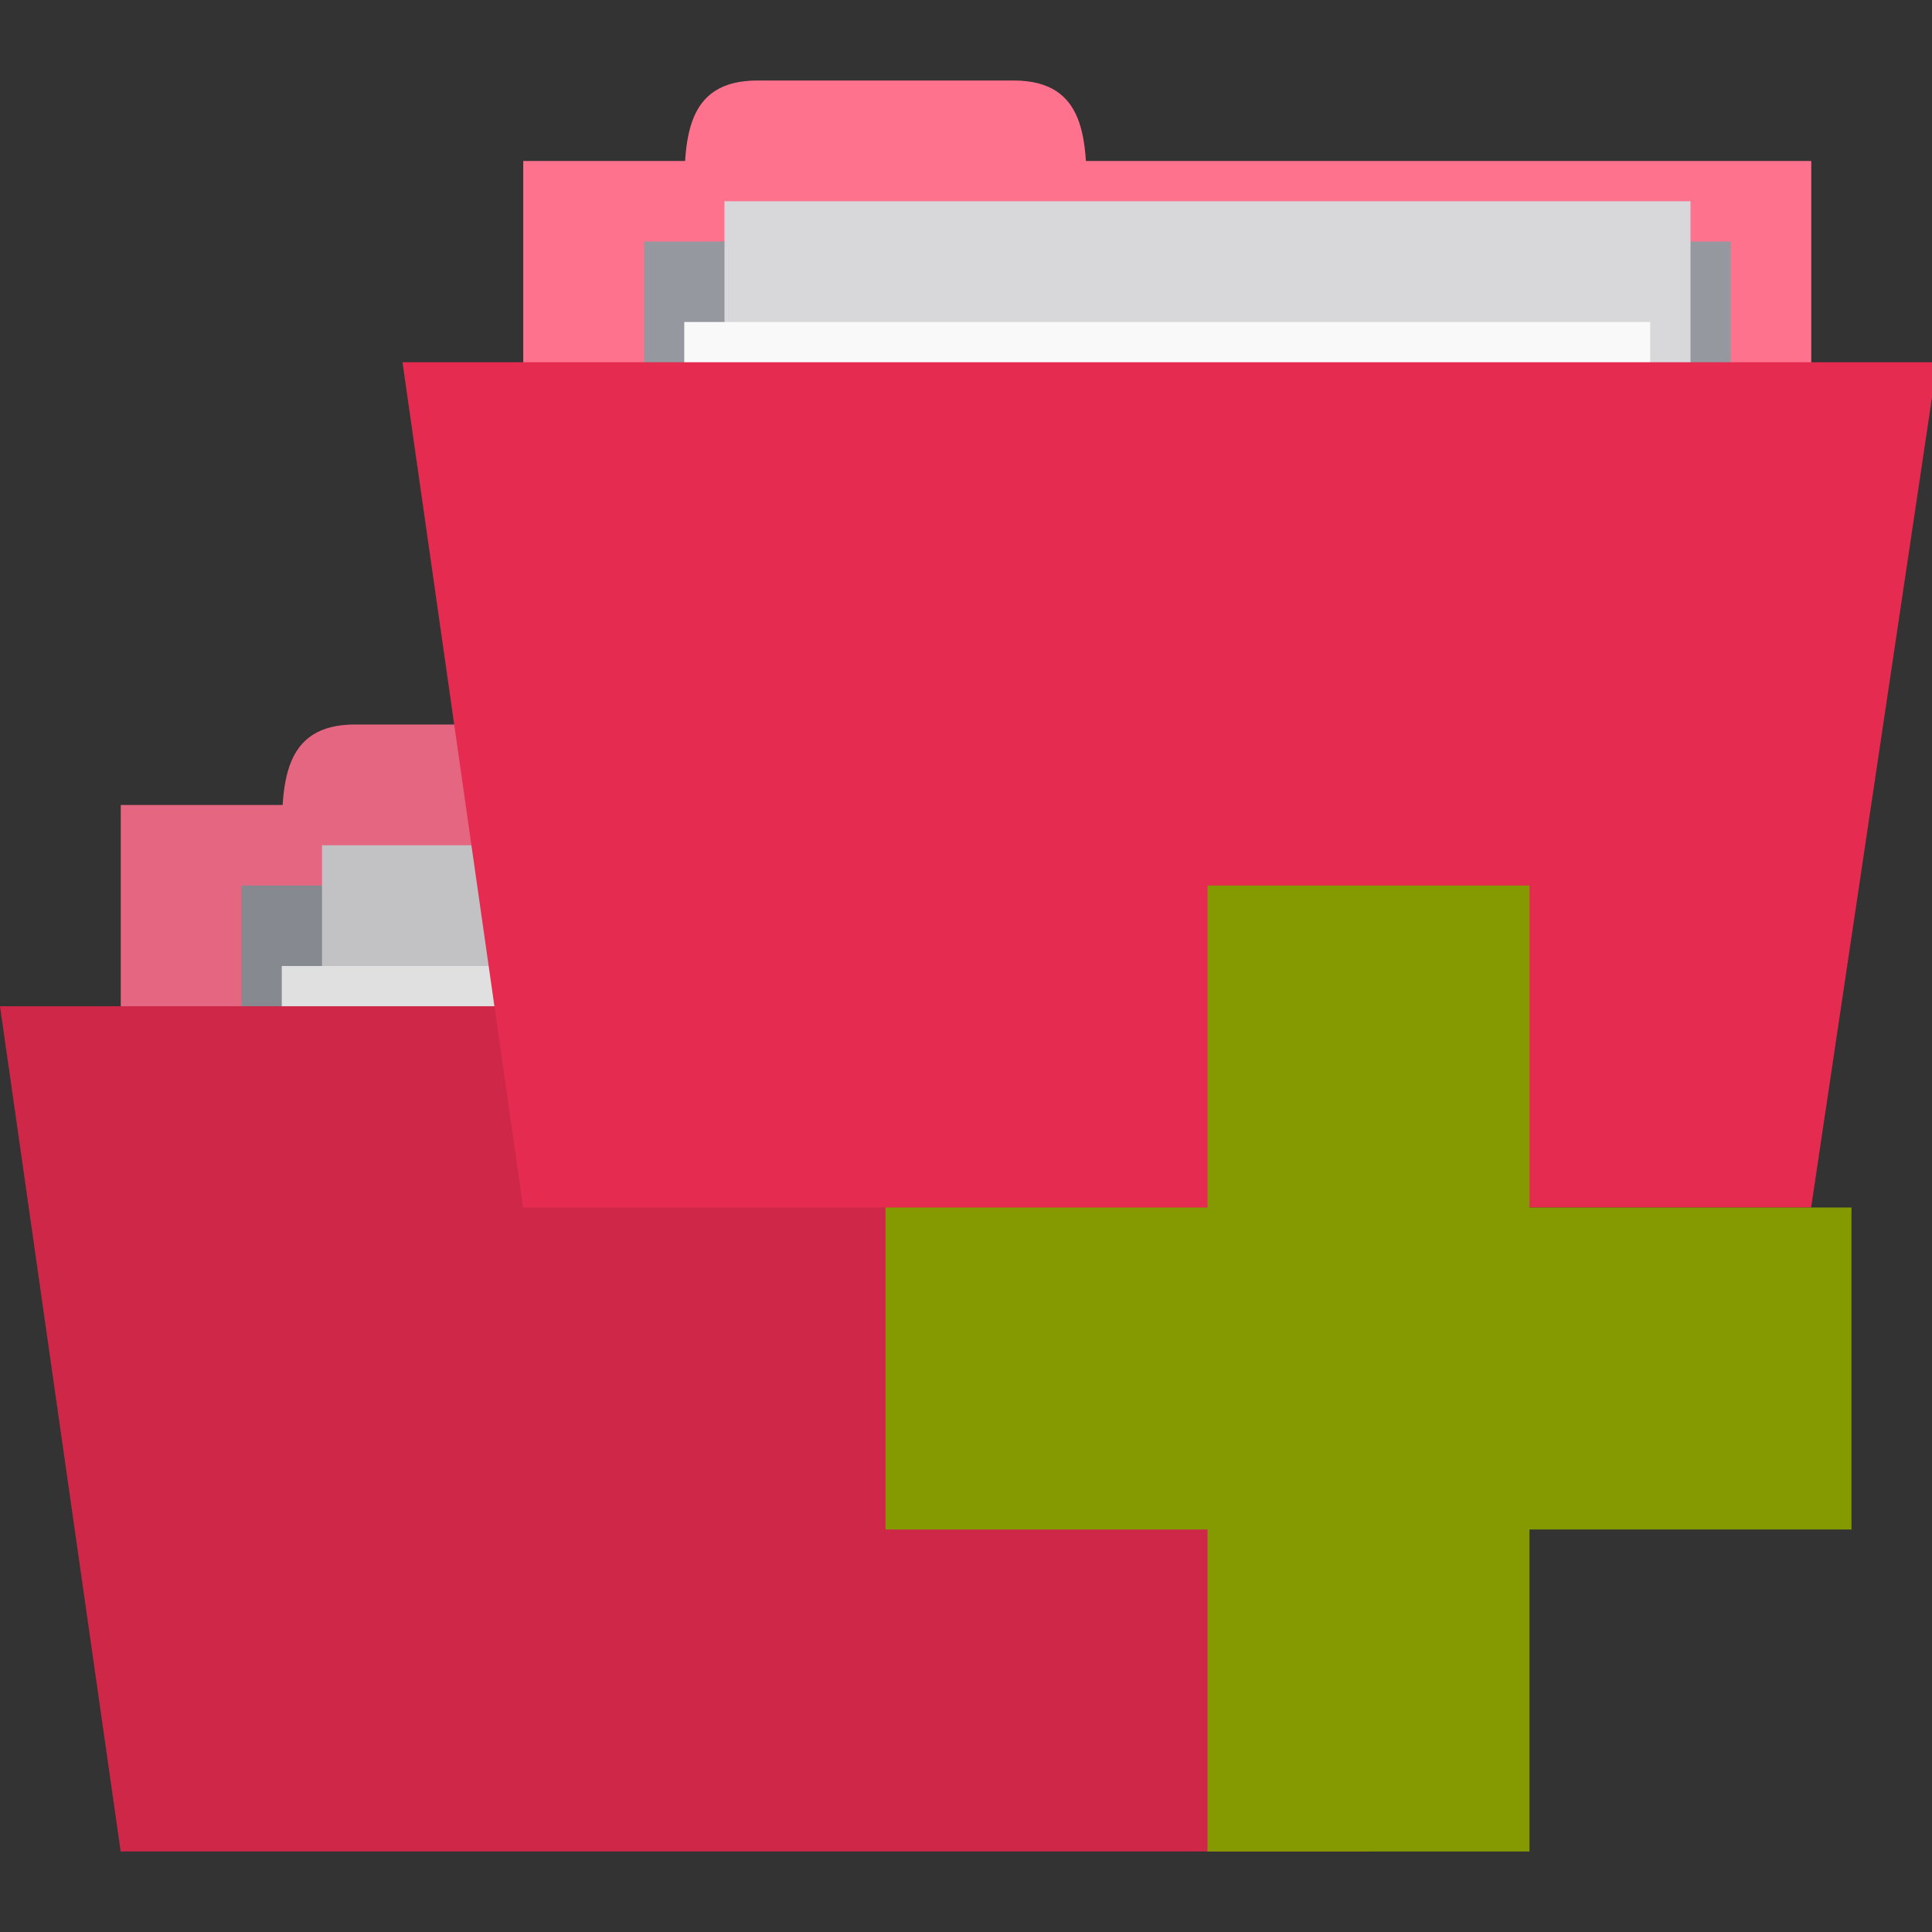 <svg xmlns="http://www.w3.org/2000/svg" viewBox="0 0 48 48">
 <rect x="0" y="0" width="48" height="48" fill="#333333" stroke="none"/>
 <rect width="32" height="13" x="3" y="20" style="fill:#ff728e;fill-opacity:1;stroke:none"/>
 <path d="m 7 21 c 0 -1.5 0 -3 1.818 -3 l 6.364 0 c 1.818 0 1.818 1.5 1.818 3 z" style="fill:#ff728e;fill-opacity:1;stroke:none"/>
 <path d="m 6 22 27 0 0 6.067 -27 0 z" style="fill:#95989f;fill-opacity:1;stroke:none"/>
 <rect y="21" x="8" height="17" width="24" style="fill:#d8d8da;fill-opacity:1;stroke:none"/>
 <rect width="24" height="17.333" x="7" y="24" style="fill:#f9f9f9;fill-opacity:1;stroke:none"/>
 <path d="m 0 25 38.13 0 -4.133 21 -31 0 z" style="fill:#e52b50;fill-opacity:1;stroke:none"/>
 <path d="m 8.784 18 c -1.398 0 -1.702 0.903 -1.775 2 l -4.02 0 0 5 l -2.99 0 2.99 21 30.898 0 4.111 -21 l -3.115 0 0 -5 -17.972 0 c -0.073 -1.097 -0.377 -2 -1.775 -2 z" style="fill:#000;fill-opacity:0.102;stroke:none"/>
 <rect width="32" height="13" x="13" y="4" style="fill:#ff728e;fill-opacity:1;stroke:none"/>
 <path d="m 17 5 c 0 -1.5 0 -3 1.818 -3 l 6.364 0 c 1.818 0 1.818 1.5 1.818 3 z" style="fill:#ff728e;fill-opacity:1;stroke:none"/>
 <path d="m 16 6 27 0 0 6.067 -27 0 z" style="fill:#95989f;fill-opacity:1;stroke:none"/>
 <rect y="5" x="18" height="17" width="24" style="fill:#d8d8da;fill-opacity:1;stroke:none"/>
 <rect width="24" height="17.333" x="17" y="8" style="fill:#f9f9f9;fill-opacity:1;stroke:none"/>
 <path d="m 10 9 38.13 0 -3.133 21 -32 0 z" style="fill:#e52b50;fill-opacity:1;stroke:none"/>
 <path d="m 46 30 l -8 0 l 0 -8 l -8 0 l 0 8 l -8 0 l 0 8 l 8 0 l 0 8 l 8 0 l 0 -8 l 8 0 Z" style="fill:#859900"/>
</svg>
